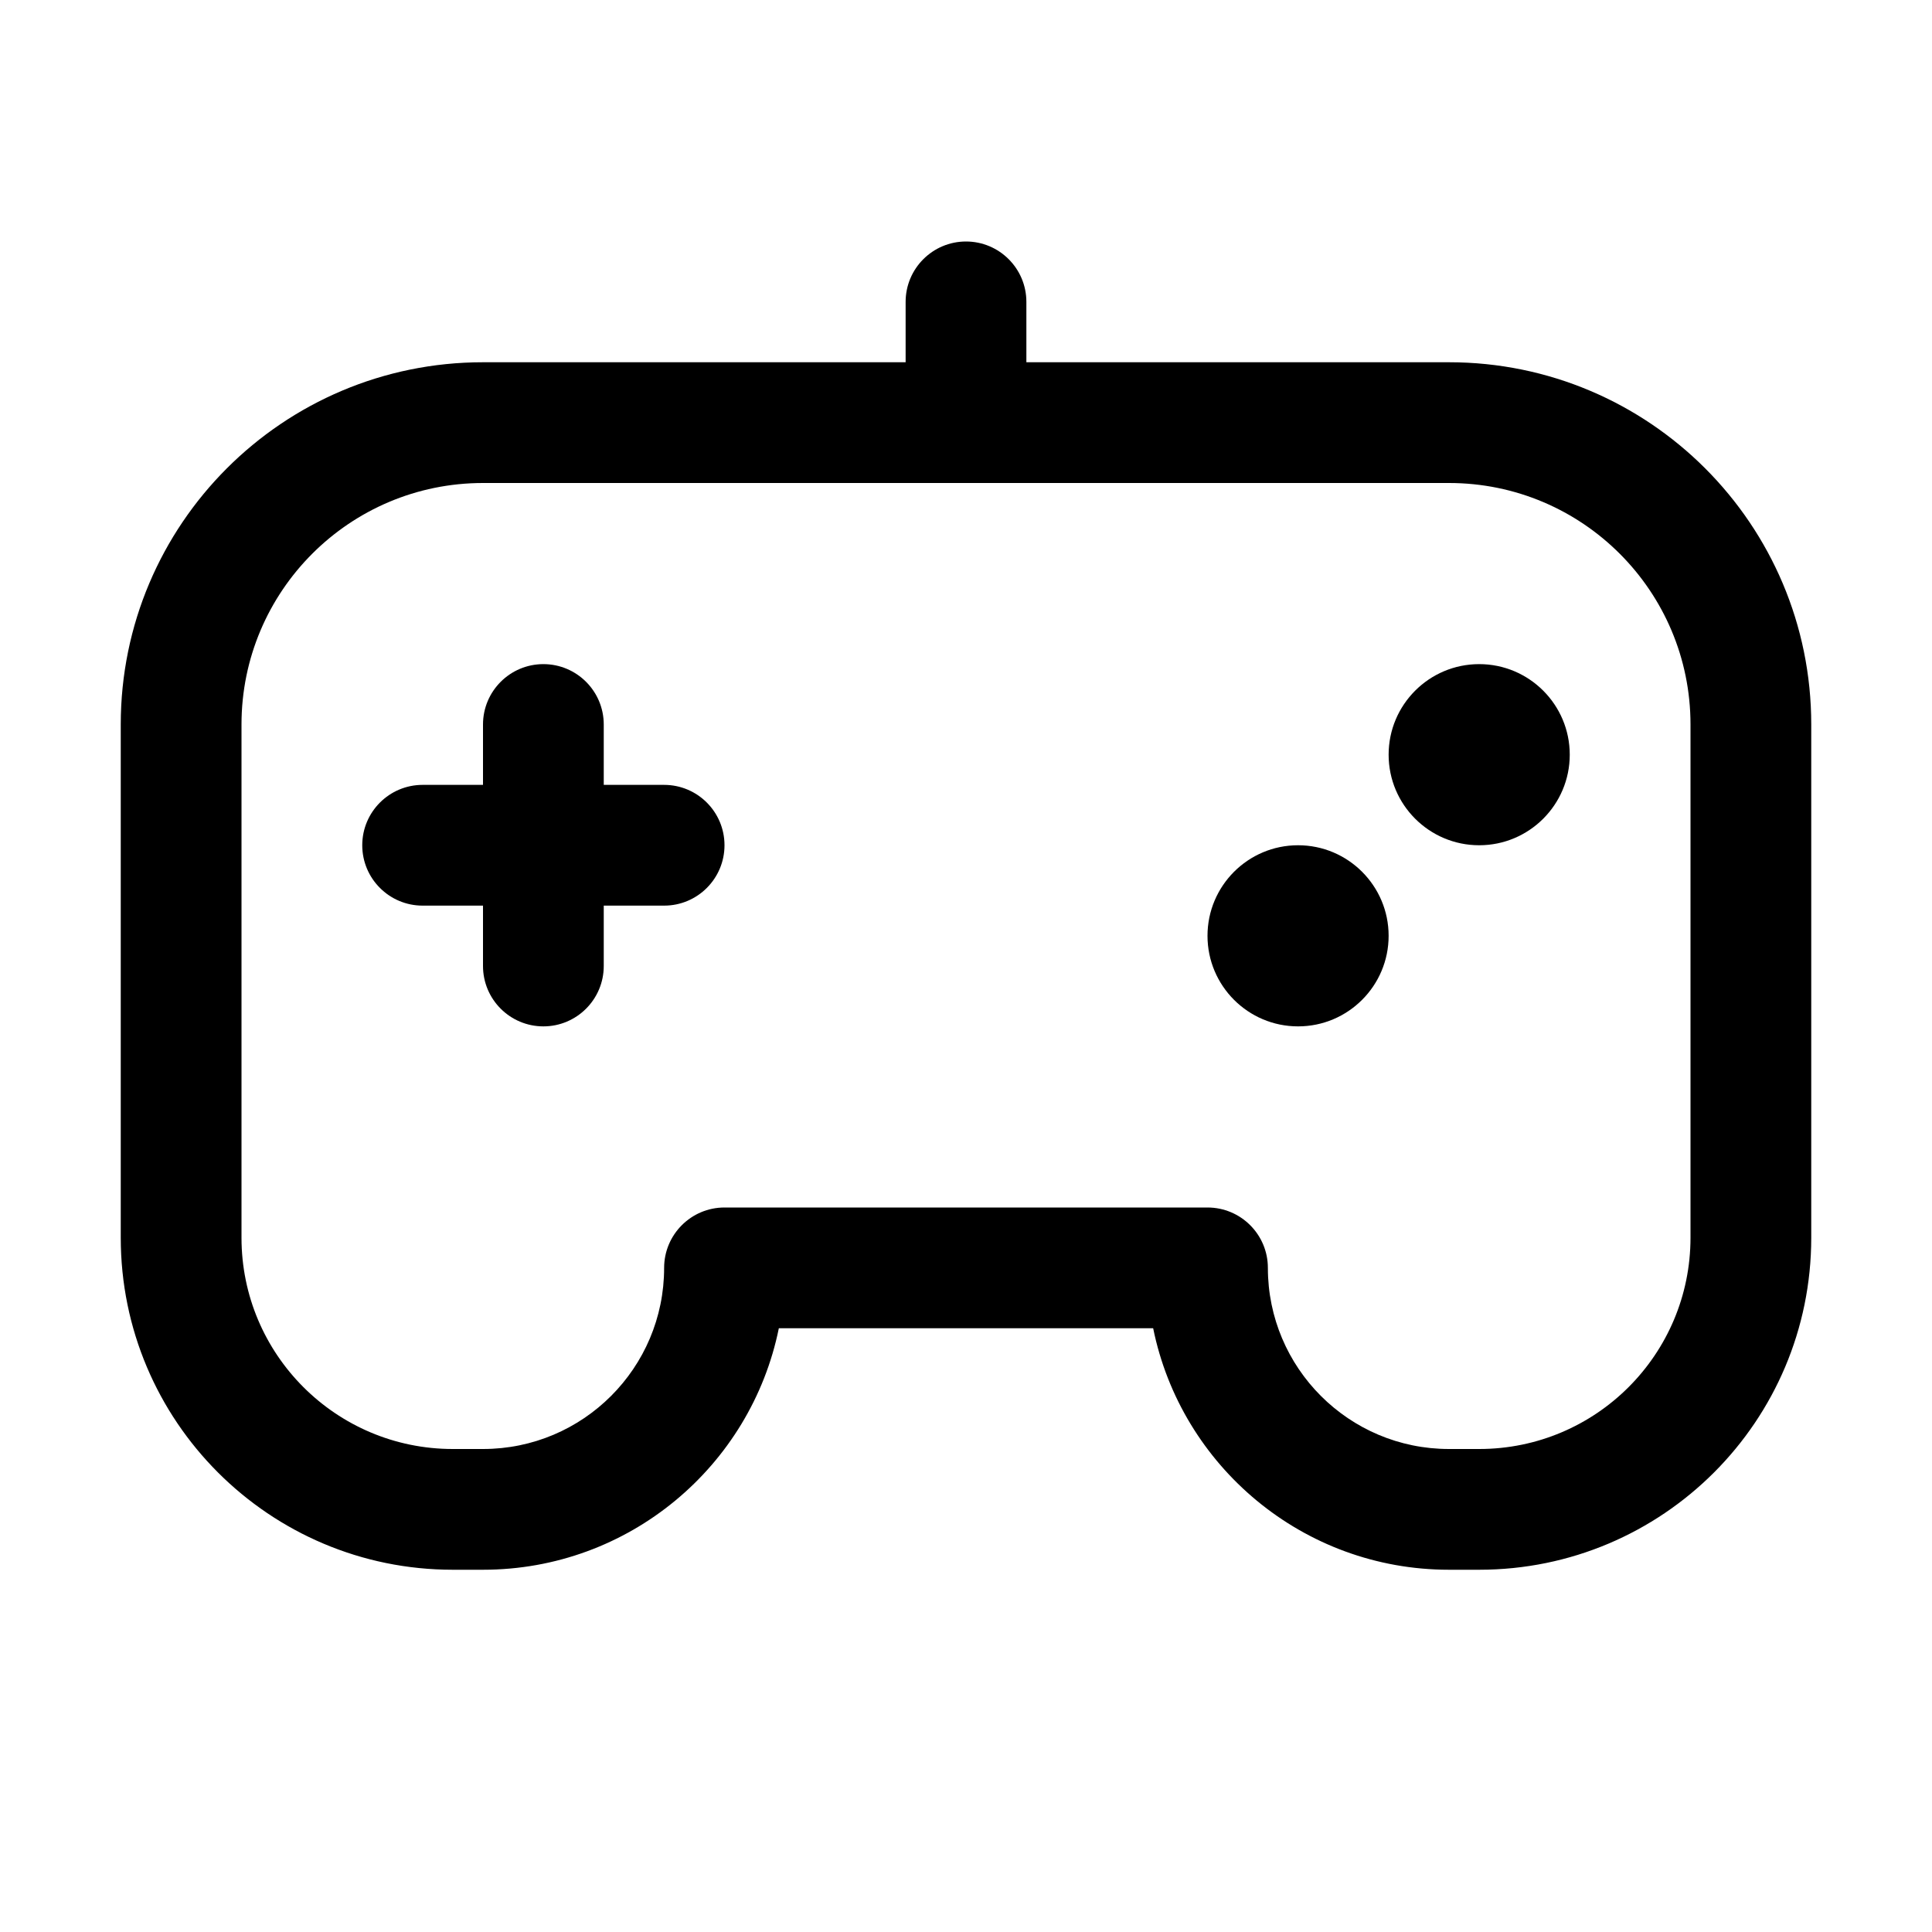<svg width="32" height="32" viewBox="0 0 32 32" fill="none" xmlns="http://www.w3.org/2000/svg">
<path d="M10 12C10 11.448 9.552 11 9 11C8.448 11 8 11.448 8 12V13H7C6.448 13 6 13.448 6 14C6 14.552 6.448 15 7 15H8V16C8 16.552 8.448 17 9 17C9.552 17 10 16.552 10 16V15H11C11.552 15 12 14.552 12 14C12 13.448 11.552 13 11 13H10V12Z" fill="black"/>
<path d="M26 12.5C26 13.328 25.328 14 24.5 14C23.672 14 23 13.328 23 12.5C23 11.672 23.672 11 24.5 11C25.328 11 26 11.672 26 12.5Z" fill="black"/>
<path d="M21.5 17C22.328 17 23 16.328 23 15.5C23 14.672 22.328 14 21.5 14C20.672 14 20 14.672 20 15.5C20 16.328 20.672 17 21.5 17Z" fill="black"/>
<path fill-rule="evenodd" clip-rule="evenodd" d="M16 4C16.552 4 17 4.448 17 5V6H24C27.314 6 30 8.686 30 12V20.5C30 23.538 27.538 26 24.5 26H24C21.581 26 19.563 24.282 19.1 22H12.9C12.437 24.282 10.419 26 8 26H7.5C4.462 26 2 23.538 2 20.5V12C2 8.686 4.686 6 8 6H15V5C15 4.448 15.448 4 16 4ZM8 8H24C26.209 8 28 9.791 28 12V20.5C28 22.433 26.433 24 24.5 24H24C22.343 24 21 22.657 21 21C21 20.448 20.552 20 20 20H12C11.448 20 11 20.448 11 21C11 22.657 9.657 24 8 24H7.5C5.567 24 4 22.433 4 20.5V12C4 9.791 5.791 8 8 8Z" fill="black"/>
</svg>
